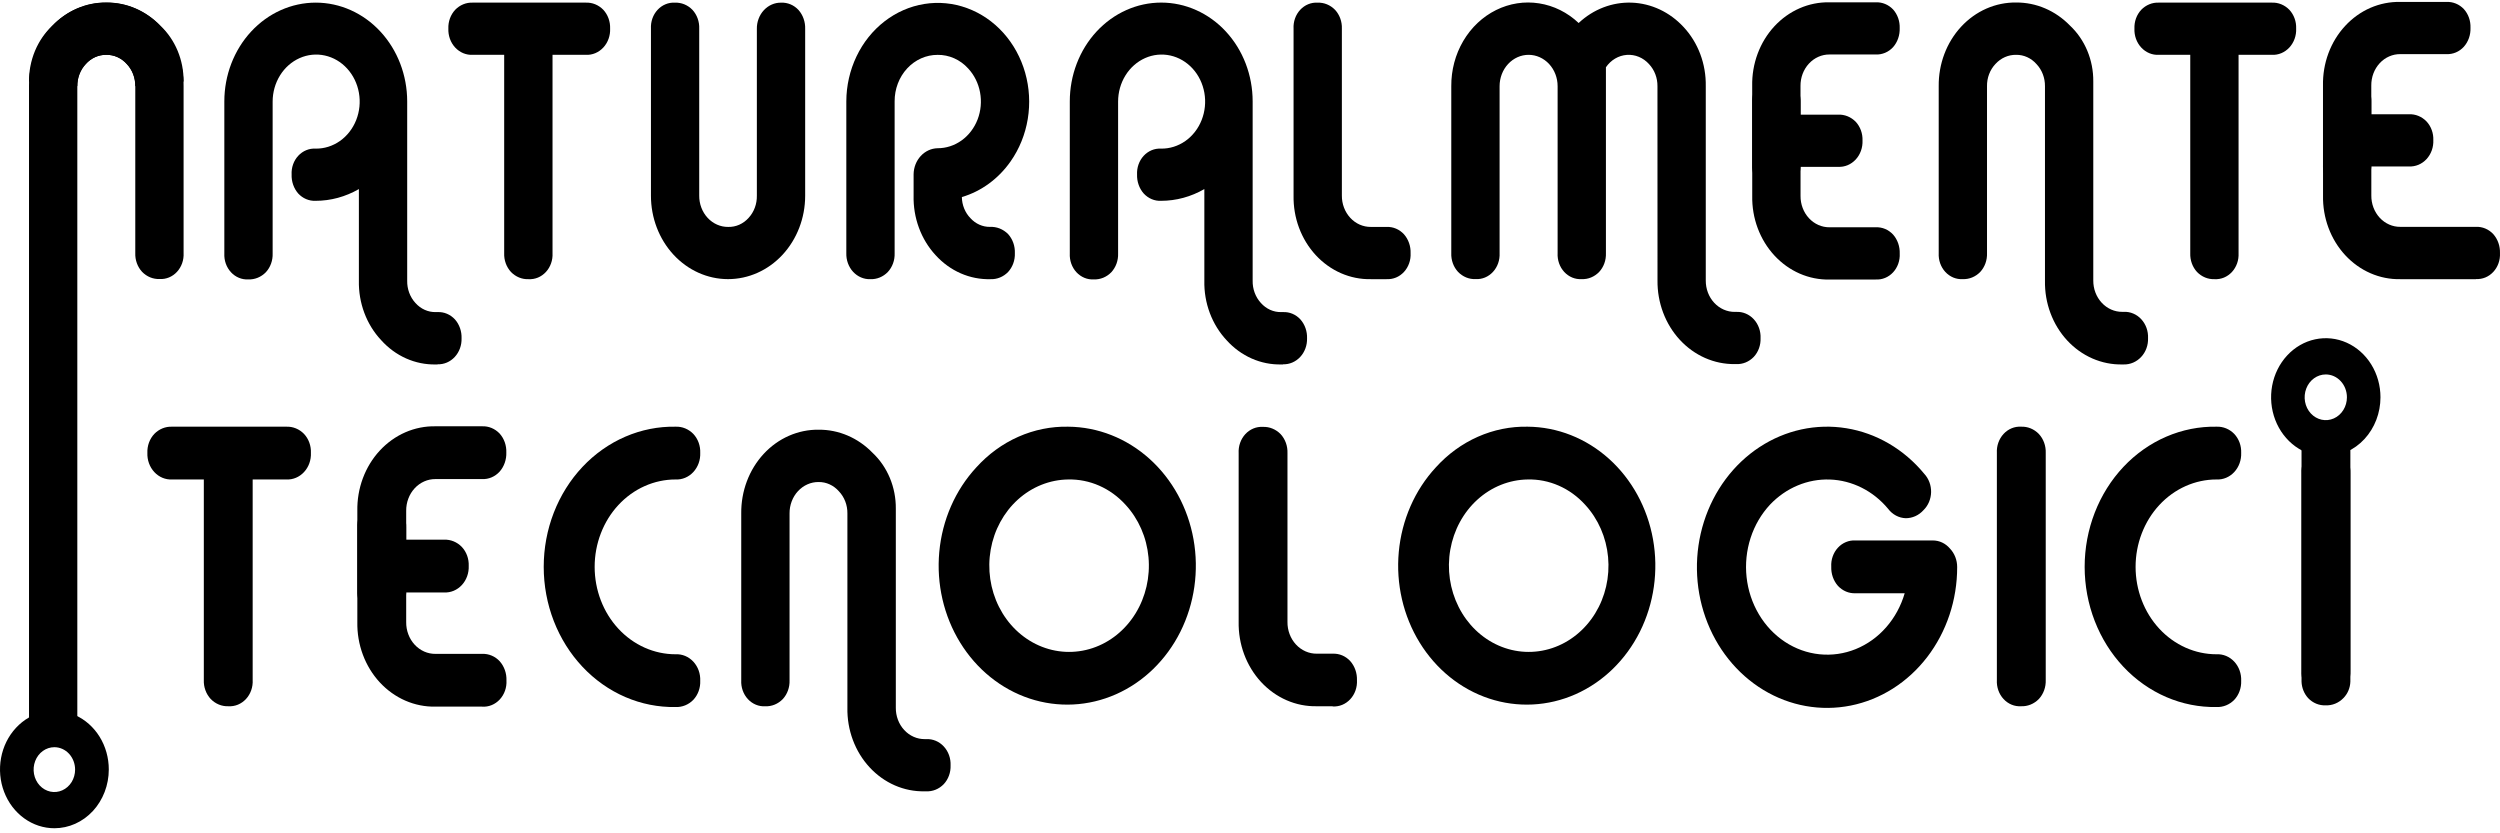 <svg width="195" height="65" viewBox="0 0 195 65" fill="none" xmlns="http://www.w3.org/2000/svg">
<g id="logo-nt">
<path id="path247" d="M10.552 6.723C10.554 6.403 10.497 6.085 10.384 5.79C10.271 5.494 10.104 5.226 9.892 5.002C9.688 4.769 9.442 4.585 9.169 4.46C8.896 4.335 8.602 4.273 8.305 4.277C8.006 4.271 7.708 4.331 7.43 4.453C7.152 4.576 6.9 4.758 6.69 4.989C6.476 5.215 6.307 5.485 6.194 5.784C6.08 6.082 6.025 6.403 6.031 6.726V55.857C6.041 56.127 5.999 56.397 5.908 56.649C5.817 56.901 5.679 57.13 5.502 57.321C5.32 57.508 5.105 57.654 4.87 57.75C4.635 57.846 4.384 57.891 4.133 57.881C3.884 57.895 3.634 57.853 3.401 57.756C3.168 57.66 2.956 57.511 2.78 57.32C2.603 57.129 2.466 56.9 2.377 56.648C2.288 56.396 2.249 56.126 2.263 55.857V6.723C2.254 5.862 2.403 5.009 2.704 4.212C3.004 3.416 3.449 2.692 4.012 2.084C4.575 1.476 5.245 0.995 5.982 0.671C6.72 0.347 7.509 0.185 8.305 0.196C9.866 0.186 11.37 0.83 12.501 1.994C13.079 2.535 13.541 3.206 13.855 3.96C14.169 4.713 14.328 5.532 14.319 6.359" fill="current"/>
<path id="path249" d="M2.263 6.371C2.255 5.545 2.414 4.726 2.728 3.972C3.042 3.218 3.504 2.547 4.082 2.006C5.213 0.842 6.717 0.198 8.278 0.209C9.073 0.198 9.862 0.359 10.598 0.682C11.335 1.006 12.004 1.485 12.567 2.092C13.13 2.699 13.575 3.421 13.876 4.216C14.177 5.011 14.328 5.864 14.32 6.723V19.739C14.334 20.009 14.296 20.279 14.207 20.531C14.118 20.783 13.981 21.012 13.804 21.204C13.628 21.395 13.416 21.543 13.182 21.64C12.949 21.736 12.699 21.778 12.45 21.763C12.199 21.773 11.949 21.729 11.714 21.633C11.48 21.537 11.265 21.391 11.084 21.204C10.906 21.013 10.767 20.784 10.676 20.532C10.584 20.28 10.542 20.01 10.552 19.739V6.723C10.559 6.4 10.504 6.079 10.39 5.78C10.277 5.482 10.107 5.211 9.893 4.987C9.683 4.755 9.431 4.573 9.153 4.45C8.875 4.328 8.577 4.268 8.278 4.274C7.981 4.27 7.687 4.333 7.414 4.457C7.141 4.582 6.895 4.766 6.691 4.999C6.479 5.223 6.312 5.491 6.199 5.787C6.086 6.082 6.029 6.4 6.031 6.72" fill="current"/>
<path id="path251" d="M34.135 28.427H33.996C33.201 28.445 32.412 28.285 31.677 27.958C30.942 27.631 30.277 27.143 29.725 26.526C29.159 25.922 28.714 25.2 28.417 24.403C28.119 23.607 27.975 22.753 27.993 21.894V14.747C26.954 15.348 25.794 15.664 24.616 15.664C24.366 15.675 24.116 15.63 23.883 15.532C23.649 15.434 23.438 15.284 23.261 15.093C23.088 14.895 22.954 14.663 22.866 14.409C22.777 14.155 22.736 13.884 22.746 13.613C22.732 13.344 22.771 13.074 22.86 12.822C22.949 12.57 23.086 12.342 23.263 12.151C23.439 11.96 23.651 11.812 23.884 11.716C24.117 11.619 24.366 11.577 24.616 11.592C25.289 11.602 25.95 11.395 26.514 10.998C27.078 10.601 27.52 10.031 27.784 9.362C28.048 8.693 28.122 7.954 27.996 7.239C27.87 6.524 27.55 5.866 27.077 5.348C26.605 4.83 26 4.476 25.34 4.33C24.68 4.185 23.995 4.254 23.373 4.531C22.75 4.807 22.217 5.277 21.842 5.881C21.467 6.485 21.267 7.197 21.266 7.924V19.77C21.276 20.04 21.234 20.31 21.143 20.561C21.052 20.814 20.914 21.042 20.737 21.234C20.555 21.421 20.34 21.567 20.105 21.663C19.87 21.759 19.619 21.804 19.368 21.794C19.119 21.808 18.87 21.766 18.636 21.669C18.403 21.573 18.192 21.424 18.015 21.233C17.839 21.042 17.701 20.813 17.612 20.561C17.523 20.309 17.485 20.039 17.498 19.77V7.912C17.498 5.868 18.25 3.908 19.587 2.463C20.925 1.017 22.738 0.205 24.63 0.205C26.521 0.205 28.335 1.017 29.672 2.463C31.01 3.908 31.761 5.868 31.761 7.912V21.894C31.754 22.216 31.808 22.535 31.918 22.834C32.028 23.132 32.193 23.403 32.403 23.631C32.608 23.862 32.855 24.045 33.129 24.168C33.403 24.291 33.697 24.35 33.993 24.343H34.132C34.382 24.331 34.632 24.376 34.865 24.475C35.098 24.573 35.31 24.723 35.487 24.915C35.66 25.111 35.795 25.344 35.883 25.598C35.972 25.852 36.012 26.123 36.002 26.394C36.01 26.662 35.967 26.928 35.875 27.177C35.784 27.426 35.647 27.652 35.471 27.842C35.296 28.031 35.087 28.18 34.857 28.278C34.626 28.377 34.38 28.423 34.132 28.415L34.135 28.427Z" fill="current"/>
<path id="path253" d="M43.097 19.752C43.111 20.021 43.072 20.291 42.982 20.543C42.893 20.796 42.756 21.025 42.579 21.216C42.402 21.407 42.19 21.555 41.957 21.652C41.723 21.748 41.474 21.79 41.224 21.775C40.973 21.786 40.723 21.741 40.488 21.645C40.254 21.549 40.039 21.403 39.858 21.216C39.68 21.025 39.541 20.796 39.45 20.544C39.358 20.292 39.316 20.022 39.326 19.752V4.277H36.87C36.618 4.29 36.366 4.245 36.13 4.147C35.895 4.048 35.681 3.898 35.502 3.705C35.324 3.511 35.184 3.28 35.093 3.026C35.002 2.771 34.961 2.499 34.972 2.226C34.962 1.956 35.005 1.687 35.096 1.435C35.188 1.183 35.327 0.955 35.504 0.765C35.685 0.577 35.9 0.431 36.135 0.335C36.369 0.239 36.62 0.195 36.87 0.205H45.691C45.942 0.195 46.192 0.239 46.428 0.335C46.663 0.431 46.878 0.577 47.06 0.765C47.236 0.956 47.374 1.184 47.465 1.436C47.556 1.687 47.599 1.956 47.589 2.226C47.601 2.499 47.56 2.771 47.469 3.026C47.378 3.281 47.239 3.512 47.06 3.706C46.881 3.899 46.667 4.049 46.431 4.148C46.195 4.246 45.943 4.29 45.691 4.277H43.097V19.752Z" fill="current"/>
<path id="path255" d="M54.539 2.235V15.255C54.536 15.577 54.592 15.896 54.705 16.195C54.817 16.493 54.984 16.764 55.195 16.992C55.406 17.22 55.656 17.4 55.932 17.521C56.209 17.643 56.505 17.704 56.803 17.7C57.098 17.707 57.392 17.649 57.666 17.527C57.94 17.405 58.187 17.224 58.392 16.994C58.602 16.767 58.767 16.496 58.877 16.198C58.988 15.9 59.041 15.582 59.035 15.261V2.256C59.03 1.986 59.076 1.717 59.17 1.466C59.263 1.215 59.403 0.987 59.58 0.796C59.758 0.605 59.969 0.454 60.201 0.353C60.433 0.252 60.682 0.203 60.933 0.208C61.183 0.198 61.433 0.243 61.666 0.342C61.899 0.441 62.111 0.591 62.288 0.783C62.46 0.979 62.594 1.21 62.683 1.464C62.771 1.717 62.812 1.986 62.803 2.256V15.282C62.8 17.006 62.164 18.658 61.035 19.875C59.906 21.092 58.375 21.774 56.78 21.772C55.185 21.77 53.656 21.082 52.53 19.862C51.404 18.641 50.772 16.987 50.774 15.264V2.232C50.76 1.962 50.799 1.693 50.887 1.44C50.976 1.188 51.114 0.959 51.29 0.768C51.467 0.577 51.678 0.428 51.912 0.332C52.145 0.235 52.395 0.193 52.644 0.208C52.895 0.198 53.145 0.242 53.38 0.338C53.615 0.434 53.829 0.58 54.011 0.768C54.188 0.959 54.326 1.189 54.417 1.441C54.508 1.694 54.55 1.964 54.539 2.235Z" fill="current"/>
<path id="path257" d="M75.026 15.371C75.03 15.68 75.091 15.985 75.207 16.268C75.322 16.551 75.488 16.806 75.696 17.018C75.894 17.236 76.131 17.409 76.392 17.525C76.653 17.642 76.933 17.7 77.215 17.697C77.474 17.684 77.732 17.726 77.975 17.822C78.218 17.919 78.44 18.066 78.63 18.256C78.808 18.453 78.947 18.687 79.038 18.944C79.129 19.202 79.17 19.476 79.159 19.751C79.169 20.022 79.127 20.291 79.036 20.543C78.945 20.795 78.806 21.024 78.63 21.216C78.448 21.403 78.233 21.549 77.997 21.645C77.762 21.741 77.512 21.785 77.26 21.775C76.465 21.798 75.674 21.643 74.937 21.321C74.2 20.998 73.532 20.515 72.975 19.901C72.412 19.292 71.97 18.565 71.676 17.765C71.381 16.965 71.24 16.109 71.261 15.248V13.588C71.269 13.055 71.469 12.546 71.818 12.168C72.166 11.79 72.637 11.573 73.13 11.562C73.799 11.564 74.452 11.351 75.008 10.951C75.565 10.551 75.998 9.981 76.254 9.314C76.509 8.647 76.576 7.912 76.444 7.204C76.313 6.496 75.989 5.847 75.515 5.338C75.205 4.996 74.833 4.726 74.423 4.545C74.013 4.363 73.573 4.273 73.13 4.28C72.69 4.278 72.253 4.371 71.846 4.553C71.438 4.735 71.068 5.002 70.757 5.339C70.445 5.676 70.199 6.076 70.031 6.517C69.864 6.957 69.779 7.429 69.781 7.906V19.751C69.791 20.022 69.749 20.292 69.657 20.544C69.566 20.796 69.427 21.025 69.249 21.216C69.068 21.403 68.853 21.549 68.619 21.645C68.384 21.741 68.134 21.785 67.883 21.775C67.635 21.784 67.388 21.737 67.158 21.638C66.927 21.54 66.718 21.391 66.542 21.201C66.367 21.011 66.23 20.785 66.139 20.535C66.048 20.286 66.005 20.019 66.013 19.751V7.912C66.016 6.69 66.288 5.486 66.807 4.4C67.325 3.313 68.075 2.376 68.995 1.665C69.915 0.954 70.978 0.489 72.096 0.31C73.215 0.13 74.357 0.24 75.428 0.632C76.5 1.023 77.47 1.684 78.258 2.56C79.046 3.437 79.63 4.503 79.962 5.671C80.294 6.84 80.364 8.077 80.166 9.28C79.968 10.483 79.509 11.618 78.825 12.592C77.877 13.946 76.541 14.923 75.026 15.371Z" fill="current"/>
<path id="path259" d="M100.089 28.427H99.947C99.154 28.446 98.365 28.289 97.631 27.964C96.897 27.64 96.232 27.155 95.678 26.541C95.111 25.936 94.663 25.211 94.364 24.412C94.065 23.613 93.92 22.756 93.939 21.894V14.747C92.9 15.348 91.74 15.663 90.561 15.664C90.311 15.676 90.062 15.631 89.829 15.532C89.597 15.434 89.385 15.284 89.209 15.092C89.036 14.896 88.9 14.664 88.812 14.409C88.723 14.155 88.682 13.884 88.691 13.613C88.678 13.344 88.717 13.075 88.806 12.823C88.895 12.571 89.033 12.342 89.209 12.152C89.385 11.961 89.597 11.813 89.83 11.716C90.063 11.62 90.312 11.578 90.561 11.592C91.234 11.602 91.895 11.395 92.459 10.998C93.023 10.601 93.466 10.031 93.729 9.362C93.993 8.693 94.067 7.954 93.941 7.239C93.815 6.524 93.496 5.866 93.023 5.348C92.55 4.83 91.945 4.476 91.285 4.33C90.626 4.185 89.941 4.254 89.318 4.53C88.695 4.807 88.162 5.277 87.787 5.881C87.412 6.485 87.212 7.196 87.212 7.924V19.77C87.222 20.04 87.18 20.309 87.089 20.561C86.998 20.813 86.859 21.042 86.683 21.234C86.501 21.422 86.286 21.568 86.051 21.664C85.816 21.76 85.565 21.804 85.314 21.793C85.064 21.808 84.815 21.766 84.582 21.669C84.349 21.572 84.137 21.424 83.96 21.233C83.784 21.042 83.647 20.813 83.558 20.561C83.469 20.309 83.43 20.039 83.444 19.77V7.912C83.444 6.899 83.628 5.897 83.986 4.962C84.344 4.026 84.869 3.176 85.531 2.46C86.194 1.744 86.98 1.176 87.846 0.789C88.711 0.401 89.638 0.202 90.575 0.202C91.512 0.202 92.44 0.401 93.305 0.789C94.171 1.176 94.957 1.744 95.619 2.46C96.281 3.176 96.807 4.026 97.165 4.962C97.523 5.897 97.707 6.899 97.707 7.912V21.894C97.7 22.215 97.754 22.535 97.864 22.833C97.975 23.131 98.139 23.403 98.349 23.631C98.553 23.862 98.801 24.045 99.074 24.168C99.348 24.29 99.642 24.35 99.939 24.343H100.08C100.33 24.332 100.579 24.377 100.812 24.475C101.045 24.573 101.256 24.723 101.432 24.915C101.606 25.111 101.741 25.343 101.83 25.597C101.919 25.852 101.96 26.122 101.95 26.394C101.957 26.662 101.913 26.928 101.822 27.176C101.73 27.425 101.593 27.651 101.418 27.84C101.243 28.029 101.034 28.177 100.804 28.276C100.574 28.375 100.328 28.422 100.08 28.415L100.089 28.427Z" fill="current"/>
<path id="path261" d="M108.154 21.775H106.926C106.13 21.791 105.338 21.633 104.6 21.311C103.861 20.988 103.191 20.508 102.628 19.899C102.065 19.29 101.622 18.564 101.324 17.766C101.027 16.967 100.882 16.112 100.898 15.252V2.232C100.883 1.962 100.922 1.693 101.011 1.44C101.1 1.188 101.237 0.959 101.413 0.768C101.59 0.577 101.802 0.428 102.035 0.332C102.268 0.235 102.518 0.193 102.768 0.208C103.018 0.198 103.269 0.242 103.503 0.338C103.738 0.434 103.952 0.58 104.134 0.768C104.312 0.959 104.451 1.189 104.542 1.441C104.634 1.694 104.676 1.964 104.666 2.235V15.255C104.663 15.577 104.719 15.896 104.832 16.194C104.944 16.492 105.111 16.763 105.322 16.991C105.532 17.219 105.783 17.399 106.059 17.521C106.335 17.642 106.631 17.703 106.929 17.7H108.156C108.406 17.689 108.655 17.734 108.888 17.833C109.121 17.931 109.332 18.081 109.509 18.272C109.682 18.468 109.817 18.701 109.906 18.955C109.995 19.209 110.036 19.48 110.026 19.751C110.04 20.02 110.001 20.29 109.911 20.541C109.822 20.793 109.685 21.022 109.509 21.212C109.332 21.403 109.121 21.552 108.888 21.648C108.655 21.744 108.405 21.787 108.156 21.772L108.154 21.775Z" fill="current"/>
<path id="path263" d="M129.282 6.723C129.285 6.403 129.229 6.086 129.116 5.79C129.003 5.494 128.836 5.226 128.626 5.002C128.402 4.753 128.131 4.559 127.832 4.435C127.532 4.311 127.211 4.258 126.891 4.282C126.571 4.305 126.26 4.403 125.978 4.57C125.697 4.736 125.453 4.967 125.262 5.246V19.748C125.272 20.019 125.231 20.288 125.14 20.54C125.049 20.792 124.91 21.021 124.733 21.212C124.551 21.4 124.336 21.547 124.101 21.643C123.866 21.739 123.615 21.783 123.364 21.772C123.115 21.787 122.865 21.744 122.632 21.648C122.399 21.551 122.187 21.402 122.011 21.212C121.834 21.02 121.697 20.791 121.608 20.539C121.519 20.287 121.48 20.018 121.494 19.748V6.723C121.494 6.074 121.256 5.452 120.831 4.993C120.407 4.535 119.831 4.277 119.231 4.277C118.631 4.277 118.055 4.535 117.631 4.993C117.206 5.452 116.968 6.074 116.968 6.723V19.745C116.982 20.015 116.943 20.284 116.854 20.536C116.765 20.788 116.628 21.017 116.451 21.208C116.275 21.399 116.063 21.548 115.83 21.645C115.597 21.741 115.348 21.784 115.098 21.769C114.847 21.78 114.596 21.736 114.361 21.64C114.126 21.543 113.911 21.397 113.729 21.209C113.552 21.018 113.413 20.79 113.322 20.538C113.231 20.285 113.189 20.016 113.2 19.745V6.723C113.191 5.474 113.515 4.25 114.135 3.196C114.754 2.143 115.642 1.306 116.692 0.785C117.742 0.264 118.908 0.082 120.051 0.262C121.195 0.441 122.265 0.973 123.135 1.795C124.281 0.718 125.762 0.151 127.28 0.207C128.797 0.264 130.239 0.941 131.313 2.101C131.877 2.703 132.322 3.424 132.621 4.219C132.919 5.013 133.065 5.865 133.05 6.723V21.882C133.048 22.204 133.105 22.523 133.217 22.821C133.33 23.119 133.497 23.389 133.708 23.617C133.918 23.844 134.169 24.024 134.444 24.146C134.72 24.268 135.015 24.33 135.313 24.328H135.426C135.678 24.315 135.93 24.359 136.166 24.458C136.402 24.557 136.616 24.707 136.794 24.9C136.973 25.093 137.112 25.325 137.203 25.579C137.295 25.834 137.336 26.106 137.324 26.379C137.334 26.649 137.292 26.918 137.2 27.17C137.109 27.421 136.97 27.65 136.792 27.84C136.611 28.027 136.396 28.174 136.162 28.27C135.927 28.366 135.677 28.41 135.426 28.399H135.313C134.518 28.408 133.73 28.246 132.994 27.921C132.258 27.596 131.59 27.116 131.029 26.508C130.467 25.901 130.024 25.178 129.724 24.382C129.425 23.587 129.275 22.735 129.285 21.876L129.282 6.723Z" fill="current"/>
<path id="path265" d="M165.649 28.427H165.539C164.742 28.443 163.951 28.285 163.212 27.963C162.473 27.641 161.802 27.161 161.239 26.552C160.676 25.943 160.232 25.217 159.935 24.418C159.637 23.62 159.492 22.764 159.508 21.903V6.723C159.511 6.403 159.455 6.085 159.341 5.789C159.228 5.493 159.06 5.225 158.849 5.002C158.645 4.769 158.398 4.585 158.125 4.46C157.852 4.335 157.558 4.273 157.262 4.277C156.962 4.271 156.664 4.331 156.386 4.453C156.108 4.576 155.857 4.758 155.646 4.989C155.432 5.215 155.263 5.485 155.15 5.784C155.037 6.082 154.981 6.403 154.987 6.726V19.748C154.997 20.018 154.955 20.288 154.864 20.54C154.773 20.792 154.635 21.021 154.458 21.212C154.276 21.4 154.061 21.546 153.826 21.642C153.591 21.738 153.34 21.782 153.089 21.772C152.84 21.787 152.591 21.744 152.357 21.648C152.124 21.551 151.912 21.402 151.736 21.212C151.56 21.02 151.422 20.791 151.333 20.539C151.244 20.287 151.206 20.018 151.219 19.748V6.723C151.21 5.862 151.36 5.009 151.66 4.212C151.96 3.416 152.405 2.692 152.968 2.084C153.531 1.476 154.201 0.995 154.938 0.671C155.676 0.347 156.466 0.185 157.262 0.196C158.823 0.186 160.327 0.83 161.457 1.994C162.035 2.535 162.497 3.206 162.811 3.96C163.125 4.713 163.284 5.532 163.276 6.359V21.879C163.274 22.201 163.33 22.52 163.443 22.818C163.556 23.116 163.723 23.386 163.934 23.614C164.144 23.841 164.395 24.021 164.67 24.143C164.946 24.265 165.241 24.327 165.539 24.325H165.649C165.902 24.312 166.154 24.356 166.389 24.455C166.625 24.553 166.839 24.704 167.017 24.897C167.196 25.09 167.335 25.322 167.427 25.576C167.518 25.831 167.559 26.103 167.547 26.376C167.557 26.646 167.515 26.915 167.423 27.167C167.332 27.418 167.193 27.646 167.015 27.837C166.836 28.03 166.623 28.182 166.388 28.283C166.153 28.384 165.902 28.433 165.649 28.427Z" fill="current"/>
<path id="path267" d="M174.608 19.751C174.621 20.021 174.583 20.29 174.494 20.542C174.405 20.794 174.267 21.023 174.091 21.215C173.915 21.405 173.703 21.554 173.47 21.651C173.236 21.747 172.987 21.79 172.738 21.775C172.487 21.785 172.236 21.741 172.001 21.645C171.766 21.549 171.551 21.403 171.369 21.216C171.192 21.024 171.054 20.795 170.963 20.543C170.872 20.291 170.83 20.022 170.84 19.751V4.277H168.384C168.132 4.29 167.88 4.246 167.644 4.148C167.408 4.049 167.194 3.899 167.015 3.705C166.836 3.512 166.697 3.281 166.606 3.026C166.515 2.771 166.474 2.499 166.486 2.226C166.476 1.956 166.517 1.687 166.608 1.435C166.699 1.184 166.838 0.955 167.015 0.765C167.197 0.577 167.412 0.431 167.647 0.335C167.882 0.239 168.133 0.194 168.384 0.205H177.204C177.455 0.195 177.705 0.239 177.94 0.335C178.175 0.431 178.389 0.577 178.571 0.765C178.748 0.955 178.886 1.184 178.977 1.435C179.069 1.687 179.11 1.956 179.1 2.226C179.112 2.498 179.071 2.771 178.98 3.025C178.889 3.28 178.75 3.511 178.572 3.704C178.393 3.897 178.179 4.048 177.944 4.147C177.709 4.245 177.457 4.29 177.204 4.277H174.608V19.751Z" fill="current"/>
<path id="path269" d="M4.243 64.603C3.404 64.603 2.584 64.334 1.886 63.83C1.188 63.326 0.644 62.61 0.323 61.772C0.002 60.934 -0.082 60.013 0.082 59.123C0.245 58.233 0.649 57.416 1.243 56.775C1.836 56.134 2.592 55.697 3.415 55.52C4.239 55.343 5.092 55.434 5.867 55.781C6.642 56.128 7.305 56.716 7.771 57.47C8.238 58.224 8.486 59.111 8.486 60.017C8.486 61.234 8.039 62.4 7.244 63.26C6.448 64.12 5.369 64.603 4.243 64.603ZM4.243 58.281C3.923 58.281 3.61 58.383 3.343 58.574C3.077 58.766 2.869 59.039 2.746 59.358C2.623 59.678 2.591 60.03 2.653 60.369C2.715 60.708 2.869 61.02 3.095 61.265C3.321 61.51 3.61 61.677 3.924 61.745C4.238 61.812 4.563 61.778 4.859 61.645C5.155 61.513 5.408 61.289 5.586 61.002C5.763 60.714 5.858 60.376 5.858 60.03C5.858 59.566 5.688 59.122 5.386 58.794C5.083 58.467 4.672 58.282 4.243 58.281Z" fill="current"/>
<path id="path271" d="M146.306 21.805H142.702C141.906 21.821 141.114 21.663 140.376 21.341C139.637 21.019 138.967 20.538 138.404 19.929C137.841 19.32 137.398 18.595 137.1 17.796C136.803 16.998 136.658 16.143 136.674 15.282V7.982C136.659 7.712 136.698 7.443 136.787 7.19C136.876 6.938 137.013 6.709 137.189 6.518C137.366 6.327 137.578 6.178 137.811 6.082C138.044 5.985 138.294 5.943 138.544 5.958C138.794 5.948 139.045 5.993 139.28 6.088C139.515 6.184 139.73 6.329 139.913 6.515C140.09 6.707 140.228 6.936 140.319 7.189C140.41 7.441 140.452 7.711 140.442 7.982V15.282C140.439 15.604 140.495 15.924 140.608 16.222C140.72 16.52 140.887 16.791 141.098 17.019C141.308 17.246 141.559 17.426 141.835 17.548C142.111 17.67 142.407 17.731 142.705 17.728H146.309C146.559 17.716 146.808 17.761 147.042 17.859C147.275 17.958 147.487 18.108 147.664 18.299C147.836 18.496 147.971 18.729 148.059 18.983C148.147 19.237 148.188 19.508 148.178 19.779C148.192 20.048 148.154 20.317 148.064 20.57C147.975 20.822 147.838 21.05 147.662 21.241C147.485 21.432 147.273 21.58 147.04 21.676C146.807 21.773 146.558 21.814 146.309 21.799L146.306 21.805Z" fill="current"/>
<path id="path273" d="M147.661 0.737C147.834 0.931 147.968 1.16 148.057 1.411C148.145 1.662 148.186 1.93 148.176 2.199C148.185 2.47 148.145 2.74 148.056 2.994C147.968 3.249 147.833 3.481 147.661 3.678C147.484 3.87 147.272 4.02 147.039 4.118C146.806 4.216 146.556 4.261 146.306 4.25H142.702C142.404 4.247 142.109 4.309 141.833 4.431C141.558 4.553 141.307 4.733 141.097 4.961C140.886 5.188 140.719 5.459 140.606 5.757C140.494 6.054 140.437 6.373 140.439 6.695V12.867C140.449 13.138 140.407 13.407 140.316 13.659C140.225 13.911 140.086 14.14 139.91 14.332C139.728 14.519 139.513 14.665 139.278 14.761C139.042 14.857 138.792 14.901 138.541 14.891C138.291 14.906 138.042 14.863 137.809 14.767C137.576 14.67 137.364 14.521 137.187 14.331C137.011 14.14 136.874 13.911 136.785 13.658C136.696 13.406 136.657 13.137 136.671 12.867V6.705C136.654 5.844 136.799 4.988 137.096 4.189C137.393 3.39 137.836 2.664 138.399 2.055C138.962 1.446 139.633 0.966 140.372 0.644C141.111 0.322 141.902 0.164 142.699 0.181H146.303C146.552 0.169 146.802 0.212 147.035 0.307C147.269 0.403 147.482 0.549 147.661 0.737Z" fill="current"/>
<path id="path275" d="M137.491 8.942H143.378C143.629 8.932 143.879 8.976 144.114 9.071C144.349 9.167 144.564 9.312 144.747 9.499C144.924 9.69 145.062 9.919 145.153 10.171C145.244 10.423 145.286 10.693 145.276 10.963C145.287 11.236 145.246 11.508 145.155 11.762C145.064 12.017 144.924 12.248 144.746 12.441C144.567 12.634 144.353 12.785 144.118 12.884C143.882 12.982 143.63 13.027 143.378 13.014H137.406" fill="current"/>
<path id="path277" d="M193.125 21.775H187.224C186.427 21.792 185.636 21.634 184.897 21.312C184.158 20.99 183.487 20.51 182.924 19.901C182.361 19.292 181.918 18.566 181.621 17.767C181.324 16.968 181.179 16.112 181.196 15.252V7.945C181.181 7.676 181.22 7.406 181.309 7.154C181.398 6.901 181.535 6.672 181.711 6.481C181.888 6.29 182.1 6.141 182.333 6.045C182.567 5.949 182.816 5.907 183.066 5.922C183.316 5.911 183.567 5.955 183.801 6.051C184.036 6.148 184.251 6.294 184.432 6.481C184.61 6.672 184.749 6.901 184.84 7.153C184.932 7.405 184.974 7.675 184.964 7.945V15.248C184.96 15.571 185.017 15.89 185.129 16.189C185.242 16.487 185.408 16.758 185.619 16.986C185.83 17.214 186.081 17.394 186.357 17.515C186.633 17.637 186.929 17.698 187.227 17.694H193.128C193.377 17.683 193.626 17.729 193.859 17.827C194.092 17.925 194.303 18.075 194.48 18.266C194.653 18.462 194.788 18.695 194.877 18.949C194.966 19.203 195.007 19.474 194.998 19.745C195.011 20.014 194.972 20.284 194.883 20.535C194.793 20.787 194.656 21.016 194.48 21.206C194.303 21.397 194.092 21.545 193.859 21.642C193.626 21.738 193.377 21.78 193.128 21.766L193.125 21.775Z" fill="current"/>
<path id="path279" d="M192.18 0.707C192.354 0.9 192.49 1.129 192.579 1.381C192.668 1.633 192.708 1.902 192.698 2.171C192.708 2.442 192.667 2.712 192.578 2.966C192.489 3.22 192.354 3.451 192.18 3.647C192.004 3.84 191.793 3.99 191.56 4.089C191.327 4.188 191.078 4.233 190.828 4.222H187.224C186.926 4.218 186.63 4.279 186.354 4.401C186.078 4.522 185.827 4.702 185.616 4.93C185.405 5.158 185.239 5.429 185.126 5.727C185.014 6.026 184.958 6.346 184.961 6.668V12.837C184.971 13.107 184.929 13.377 184.838 13.629C184.746 13.881 184.607 14.11 184.429 14.301C184.248 14.488 184.033 14.634 183.799 14.731C183.564 14.827 183.314 14.871 183.063 14.86C182.813 14.875 182.564 14.833 182.331 14.737C182.097 14.641 181.885 14.492 181.709 14.301C181.532 14.11 181.395 13.881 181.306 13.628C181.217 13.376 181.179 13.106 181.193 12.837V6.674C181.176 5.813 181.32 4.957 181.616 4.158C181.913 3.358 182.356 2.632 182.92 2.023C183.483 1.413 184.154 0.933 184.893 0.611C185.633 0.29 186.424 0.133 187.221 0.15H190.825C191.074 0.139 191.323 0.182 191.556 0.278C191.789 0.373 192.001 0.519 192.18 0.707Z" fill="current"/>
<path id="path281" d="M182.011 8.911H187.901C188.151 8.901 188.402 8.945 188.636 9.041C188.871 9.137 189.085 9.283 189.267 9.471C189.445 9.661 189.584 9.889 189.675 10.141C189.767 10.392 189.809 10.662 189.799 10.932C189.81 11.205 189.769 11.477 189.678 11.732C189.587 11.986 189.447 12.217 189.269 12.411C189.09 12.604 188.876 12.754 188.641 12.853C188.405 12.951 188.153 12.996 187.901 12.983H181.929" fill="current"/>
<path id="path283" d="M72.236 61.723H72.125C71.329 61.74 70.537 61.583 69.798 61.261C69.059 60.938 68.388 60.458 67.826 59.849C67.263 59.24 66.819 58.514 66.522 57.715C66.225 56.916 66.081 56.061 66.097 55.2V40.043C66.101 39.723 66.044 39.405 65.93 39.109C65.816 38.813 65.648 38.546 65.435 38.322C65.231 38.09 64.985 37.905 64.712 37.781C64.439 37.656 64.145 37.594 63.848 37.598C63.55 37.595 63.255 37.657 62.98 37.779C62.704 37.901 62.454 38.081 62.243 38.309C62.032 38.536 61.866 38.807 61.753 39.105C61.64 39.403 61.583 39.722 61.585 40.043V53.066C61.595 53.336 61.553 53.606 61.462 53.858C61.371 54.11 61.233 54.339 61.056 54.53C60.874 54.718 60.659 54.864 60.424 54.96C60.189 55.056 59.938 55.1 59.687 55.09C59.438 55.104 59.188 55.062 58.955 54.965C58.722 54.869 58.51 54.72 58.334 54.529C58.157 54.338 58.02 54.109 57.931 53.857C57.842 53.605 57.803 53.335 57.817 53.066V40.043C57.808 39.183 57.958 38.33 58.258 37.533C58.558 36.736 59.003 36.013 59.566 35.404C60.129 34.796 60.799 34.316 61.536 33.992C62.274 33.668 63.064 33.506 63.86 33.517C65.421 33.506 66.925 34.15 68.055 35.314C68.633 35.856 69.095 36.527 69.409 37.28C69.723 38.034 69.882 38.853 69.874 39.68V55.206C69.871 55.528 69.927 55.847 70.04 56.146C70.152 56.444 70.319 56.715 70.53 56.942C70.74 57.17 70.991 57.35 71.267 57.472C71.543 57.594 71.839 57.655 72.137 57.651H72.247C72.499 57.639 72.751 57.683 72.987 57.782C73.223 57.88 73.436 58.031 73.615 58.224C73.794 58.417 73.933 58.648 74.025 58.903C74.116 59.158 74.157 59.43 74.145 59.703C74.155 59.973 74.113 60.242 74.021 60.494C73.93 60.745 73.791 60.973 73.613 61.164C73.431 61.353 73.214 61.5 72.978 61.596C72.741 61.692 72.488 61.736 72.236 61.723Z" fill="current"/>
<path id="path285" d="M19.708 53.042C19.723 53.314 19.684 53.587 19.594 53.842C19.505 54.097 19.366 54.329 19.188 54.522C19.009 54.715 18.795 54.865 18.559 54.963C18.323 55.06 18.071 55.102 17.818 55.087C17.565 55.097 17.311 55.053 17.074 54.956C16.836 54.858 16.619 54.711 16.435 54.521C16.256 54.328 16.115 54.097 16.023 53.842C15.93 53.588 15.887 53.315 15.898 53.042V37.399H13.417C13.162 37.411 12.907 37.366 12.669 37.266C12.431 37.166 12.215 37.014 12.035 36.819C11.854 36.624 11.713 36.391 11.62 36.134C11.527 35.877 11.485 35.602 11.496 35.327C11.485 35.053 11.527 34.78 11.62 34.525C11.713 34.271 11.853 34.039 12.034 33.847C12.217 33.658 12.434 33.51 12.672 33.413C12.91 33.316 13.163 33.271 13.417 33.282H22.333C22.587 33.271 22.84 33.316 23.078 33.413C23.316 33.51 23.533 33.658 23.716 33.847C23.896 34.04 24.036 34.271 24.128 34.526C24.22 34.781 24.262 35.053 24.251 35.327C24.263 35.602 24.221 35.877 24.129 36.135C24.037 36.392 23.896 36.625 23.715 36.82C23.535 37.015 23.319 37.167 23.081 37.267C22.843 37.367 22.588 37.412 22.333 37.399H19.708V53.042Z" fill="current"/>
<path id="path287" d="M52.698 55.148C51.355 55.172 50.021 54.907 48.774 54.369C47.527 53.83 46.391 53.029 45.434 52.011C44.476 50.993 43.715 49.78 43.196 48.441C42.677 47.103 42.41 45.666 42.41 44.215C42.41 42.763 42.677 41.327 43.196 39.988C43.715 38.65 44.476 37.436 45.434 36.418C46.391 35.401 47.527 34.599 48.774 34.061C50.021 33.522 51.355 33.257 52.698 33.282C52.951 33.271 53.205 33.316 53.442 33.413C53.68 33.51 53.897 33.658 54.081 33.847C54.261 34.04 54.402 34.271 54.494 34.525C54.587 34.78 54.629 35.053 54.618 35.327C54.629 35.602 54.587 35.877 54.494 36.134C54.401 36.391 54.26 36.624 54.08 36.819C53.899 37.014 53.683 37.166 53.445 37.266C53.207 37.366 52.953 37.411 52.698 37.399C51.869 37.398 51.048 37.574 50.282 37.916C49.515 38.258 48.819 38.76 48.233 39.393C47.646 40.026 47.181 40.778 46.864 41.606C46.546 42.433 46.383 43.32 46.383 44.216C46.383 45.112 46.546 45.999 46.864 46.827C47.181 47.654 47.646 48.406 48.233 49.039C48.819 49.672 49.515 50.174 50.282 50.516C51.048 50.858 51.869 51.034 52.698 51.033C52.953 51.02 53.208 51.065 53.446 51.164C53.684 51.264 53.901 51.416 54.082 51.611C54.262 51.806 54.404 52.04 54.496 52.297C54.588 52.555 54.63 52.83 54.618 53.106C54.629 53.379 54.587 53.652 54.494 53.907C54.401 54.162 54.261 54.393 54.081 54.585C53.897 54.775 53.68 54.922 53.442 55.018C53.204 55.115 52.951 55.159 52.698 55.148Z" fill="current"/>
<path id="path289" d="M83.32 33.282C85.637 33.3 87.877 34.185 89.659 35.786C91.441 37.387 92.655 39.606 93.094 42.065C93.534 44.523 93.172 47.071 92.071 49.274C90.969 51.477 89.195 53.201 87.051 54.151C84.907 55.101 82.524 55.219 80.308 54.486C78.093 53.753 76.18 52.213 74.896 50.128C73.612 48.044 73.035 45.543 73.264 43.05C73.493 40.558 74.513 38.229 76.151 36.458C77.082 35.427 78.198 34.614 79.431 34.068C80.664 33.522 81.987 33.254 83.32 33.282ZM83.32 37.399C81.883 37.416 80.496 37.971 79.394 38.967C78.293 39.964 77.544 41.341 77.275 42.867C77.007 44.392 77.235 45.97 77.921 47.335C78.606 48.699 79.708 49.765 81.038 50.351C82.368 50.938 83.846 51.008 85.219 50.552C86.592 50.096 87.777 49.14 88.572 47.847C89.367 46.554 89.724 45.003 89.582 43.458C89.44 41.913 88.807 40.469 87.792 39.371C87.21 38.73 86.513 38.224 85.744 37.885C84.975 37.546 84.15 37.381 83.32 37.399Z" fill="current"/>
<path id="path291" d="M103.947 55.087H102.708C101.903 55.104 101.102 54.945 100.355 54.619C99.608 54.293 98.93 53.808 98.36 53.192C97.791 52.575 97.343 51.841 97.043 51.033C96.743 50.225 96.598 49.36 96.615 48.49V35.345C96.6 35.072 96.639 34.799 96.729 34.544C96.818 34.289 96.957 34.057 97.135 33.863C97.314 33.67 97.528 33.52 97.764 33.422C98 33.324 98.252 33.282 98.505 33.297C98.758 33.287 99.011 33.331 99.249 33.429C99.487 33.526 99.704 33.673 99.888 33.862C100.067 34.056 100.207 34.288 100.299 34.543C100.391 34.798 100.433 35.071 100.423 35.345V48.511C100.419 48.837 100.475 49.16 100.589 49.462C100.702 49.764 100.87 50.038 101.083 50.269C101.296 50.5 101.55 50.682 101.829 50.805C102.108 50.929 102.407 50.99 102.708 50.987H103.95C104.203 50.976 104.455 51.021 104.691 51.12C104.927 51.22 105.141 51.371 105.319 51.565C105.495 51.764 105.631 51.998 105.721 52.255C105.811 52.512 105.852 52.785 105.843 53.06C105.857 53.332 105.818 53.605 105.728 53.86C105.638 54.115 105.499 54.347 105.32 54.539C105.141 54.732 104.927 54.882 104.691 54.979C104.455 55.076 104.202 55.118 103.95 55.102L103.947 55.087Z" fill="current"/>
<path id="path293" d="M119.161 33.282C121.478 33.3 123.718 34.185 125.5 35.786C127.282 37.387 128.496 39.606 128.935 42.065C129.375 44.523 129.013 47.071 127.912 49.274C126.81 51.477 125.036 53.201 122.892 54.151C120.748 55.101 118.365 55.219 116.15 54.486C113.934 53.753 112.021 52.213 110.737 50.128C109.453 48.044 108.876 45.543 109.105 43.05C109.334 40.558 110.354 38.229 111.992 36.458C112.923 35.427 114.039 34.614 115.272 34.068C116.505 33.522 117.828 33.254 119.161 33.282ZM119.161 37.399C117.724 37.419 116.339 37.974 115.238 38.972C114.138 39.97 113.391 41.348 113.124 42.873C112.857 44.398 113.086 45.976 113.773 47.339C114.459 48.703 115.561 49.767 116.892 50.353C118.222 50.938 119.698 51.008 121.071 50.551C122.444 50.094 123.628 49.138 124.423 47.845C125.217 46.552 125.574 45.002 125.431 43.457C125.289 41.913 124.656 40.469 123.641 39.371C123.059 38.729 122.361 38.222 121.59 37.883C120.819 37.544 119.992 37.379 119.161 37.399Z" fill="current"/>
<path id="path295" d="M144.727 42.156H150.767C151.016 42.156 151.262 42.211 151.491 42.319C151.719 42.427 151.924 42.585 152.093 42.783C152.273 42.971 152.415 43.196 152.513 43.445C152.61 43.694 152.66 43.961 152.659 44.232C152.663 46.797 151.834 49.283 150.317 51.257C148.8 53.23 146.691 54.567 144.357 55.034C142.022 55.501 139.61 55.069 137.54 53.812C135.47 52.556 133.873 50.556 133.026 48.158C132.18 45.761 132.138 43.12 132.908 40.693C133.678 38.266 135.211 36.207 137.24 34.875C139.269 33.543 141.666 33.021 144.014 33.402C146.362 33.782 148.512 35.04 150.091 36.956C150.265 37.143 150.402 37.366 150.494 37.612C150.586 37.857 150.631 38.121 150.626 38.386C150.62 38.651 150.565 38.912 150.464 39.154C150.362 39.395 150.216 39.611 150.034 39.79C149.854 39.99 149.639 40.149 149.402 40.257C149.164 40.365 148.909 40.42 148.651 40.42C148.384 40.412 148.123 40.342 147.884 40.214C147.645 40.086 147.435 39.904 147.267 39.68C146.692 38.99 145.994 38.433 145.214 38.042C144.435 37.651 143.59 37.433 142.732 37.403C141.873 37.373 141.017 37.53 140.216 37.866C139.414 38.201 138.684 38.708 138.068 39.356C137.385 40.087 136.865 40.976 136.547 41.956C136.229 42.937 136.121 43.983 136.233 45.015C136.345 46.047 136.672 47.038 137.191 47.912C137.709 48.787 138.406 49.523 139.226 50.064C140.047 50.605 140.971 50.937 141.928 51.034C142.885 51.132 143.851 50.993 144.751 50.628C145.651 50.262 146.462 49.681 147.123 48.926C147.784 48.172 148.277 47.265 148.566 46.274H144.727C144.474 46.285 144.222 46.239 143.987 46.14C143.751 46.04 143.537 45.889 143.358 45.696C143.183 45.497 143.047 45.262 142.958 45.005C142.869 44.748 142.828 44.475 142.838 44.201C142.823 43.928 142.861 43.656 142.951 43.401C143.041 43.145 143.179 42.914 143.358 42.721C143.536 42.527 143.751 42.377 143.987 42.28C144.223 42.183 144.475 42.14 144.727 42.156Z" fill="current"/>
<path id="path297" d="M159.567 35.33V53.042C159.577 53.315 159.534 53.589 159.442 53.844C159.349 54.099 159.209 54.331 159.029 54.524C158.845 54.712 158.628 54.859 158.39 54.956C158.153 55.052 157.9 55.097 157.646 55.087C157.394 55.103 157.141 55.061 156.905 54.964C156.669 54.867 156.454 54.716 156.276 54.523C156.097 54.33 155.959 54.098 155.869 53.843C155.78 53.587 155.741 53.314 155.756 53.042V35.33C155.742 35.057 155.78 34.784 155.87 34.529C155.96 34.274 156.098 34.042 156.277 33.848C156.455 33.655 156.669 33.504 156.905 33.407C157.141 33.309 157.394 33.266 157.646 33.282C157.9 33.271 158.153 33.316 158.391 33.413C158.628 33.51 158.845 33.658 159.029 33.847C159.209 34.041 159.349 34.272 159.442 34.527C159.535 34.783 159.577 35.056 159.567 35.33Z" fill="current"/>
<path id="path299" d="M172.891 55.148C171.548 55.172 170.214 54.907 168.967 54.369C167.72 53.83 166.584 53.029 165.627 52.011C164.669 50.993 163.909 49.78 163.39 48.441C162.871 47.103 162.603 45.666 162.603 44.215C162.603 42.763 162.871 41.327 163.39 39.988C163.909 38.65 164.669 37.436 165.627 36.418C166.584 35.401 167.72 34.599 168.967 34.061C170.214 33.522 171.548 33.257 172.891 33.282C173.145 33.271 173.398 33.316 173.636 33.413C173.873 33.51 174.09 33.658 174.274 33.847C174.454 34.04 174.595 34.271 174.688 34.525C174.78 34.78 174.822 35.053 174.812 35.327C174.822 35.602 174.78 35.877 174.687 36.134C174.595 36.391 174.453 36.624 174.273 36.819C174.092 37.014 173.876 37.166 173.638 37.266C173.4 37.366 173.146 37.411 172.891 37.399C172.062 37.398 171.241 37.574 170.475 37.916C169.709 38.258 169.012 38.76 168.426 39.393C167.839 40.026 167.374 40.778 167.057 41.606C166.739 42.433 166.576 43.32 166.576 44.216C166.576 45.112 166.739 45.999 167.057 46.827C167.374 47.654 167.839 48.406 168.426 49.039C169.012 49.672 169.709 50.174 170.475 50.516C171.241 50.858 172.062 51.034 172.891 51.033C173.146 51.02 173.401 51.065 173.639 51.164C173.878 51.264 174.094 51.416 174.275 51.611C174.456 51.806 174.597 52.04 174.689 52.297C174.782 52.555 174.823 52.83 174.812 53.106C174.822 53.379 174.78 53.652 174.687 53.907C174.595 54.162 174.454 54.393 174.274 54.585C174.09 54.775 173.873 54.922 173.635 55.018C173.398 55.115 173.144 55.159 172.891 55.148Z" fill="current"/>
<path id="path301" d="M37.601 55.117H33.968C33.163 55.134 32.363 54.974 31.616 54.649C30.868 54.323 30.19 53.837 29.62 53.221C29.051 52.605 28.603 51.871 28.303 51.064C28.002 50.256 27.856 49.391 27.872 48.52V41.141C27.858 40.868 27.897 40.596 27.987 40.341C28.077 40.086 28.215 39.854 28.394 39.66C28.572 39.467 28.786 39.317 29.022 39.219C29.258 39.121 29.51 39.078 29.762 39.093C30.016 39.082 30.269 39.127 30.507 39.224C30.744 39.321 30.962 39.469 31.145 39.658C31.325 39.852 31.465 40.083 31.558 40.339C31.651 40.594 31.693 40.867 31.683 41.141V48.526C31.679 48.852 31.735 49.175 31.849 49.477C31.962 49.779 32.13 50.053 32.343 50.284C32.556 50.515 32.81 50.697 33.089 50.821C33.368 50.944 33.667 51.006 33.968 51.002H37.612C37.865 50.992 38.117 51.038 38.353 51.138C38.589 51.237 38.803 51.389 38.981 51.583C39.156 51.782 39.293 52.017 39.383 52.273C39.473 52.53 39.514 52.804 39.504 53.078C39.519 53.351 39.48 53.623 39.39 53.878C39.3 54.133 39.161 54.365 38.982 54.558C38.803 54.751 38.589 54.9 38.353 54.997C38.117 55.094 37.864 55.136 37.612 55.12L37.601 55.117Z" fill="current"/>
<path id="path303" d="M38.97 33.816C39.145 34.011 39.282 34.242 39.372 34.496C39.462 34.75 39.503 35.021 39.493 35.293C39.503 35.567 39.461 35.841 39.371 36.098C39.282 36.354 39.145 36.589 38.97 36.788C38.791 36.982 38.578 37.135 38.342 37.235C38.106 37.335 37.853 37.38 37.6 37.368H33.968C33.667 37.365 33.368 37.427 33.089 37.55C32.81 37.674 32.556 37.856 32.343 38.087C32.13 38.318 31.962 38.592 31.849 38.894C31.735 39.196 31.679 39.519 31.683 39.845V46.081C31.693 46.355 31.65 46.628 31.558 46.883C31.465 47.138 31.325 47.37 31.145 47.563C30.961 47.753 30.744 47.901 30.507 47.998C30.269 48.095 30.016 48.139 29.762 48.129C29.51 48.144 29.258 48.101 29.022 48.003C28.787 47.905 28.573 47.755 28.395 47.562C28.216 47.369 28.078 47.138 27.988 46.883C27.898 46.629 27.858 46.356 27.872 46.084V39.848C27.856 38.977 28.003 38.112 28.303 37.305C28.604 36.497 29.052 35.763 29.621 35.148C30.191 34.532 30.869 34.046 31.616 33.72C32.363 33.394 33.163 33.235 33.968 33.251H37.612C37.862 33.241 38.111 33.286 38.344 33.383C38.578 33.48 38.79 33.628 38.97 33.816Z" fill="current"/>
<path id="path305" d="M28.687 42.094H34.642C34.895 42.084 35.148 42.129 35.385 42.226C35.622 42.323 35.839 42.471 36.022 42.66C36.202 42.852 36.343 43.084 36.436 43.338C36.528 43.593 36.571 43.866 36.56 44.14C36.571 44.415 36.53 44.69 36.437 44.947C36.345 45.205 36.204 45.438 36.024 45.633C35.843 45.828 35.627 45.98 35.389 46.08C35.151 46.18 34.897 46.225 34.642 46.212H28.594" fill="current"/>
<path id="path307" d="M183.329 36.901V52.341C183.339 52.615 183.297 52.888 183.204 53.144C183.112 53.399 182.971 53.63 182.792 53.824C182.608 54.013 182.391 54.161 182.153 54.258C181.915 54.355 181.662 54.4 181.408 54.389C181.156 54.405 180.904 54.362 180.668 54.264C180.432 54.167 180.217 54.016 180.039 53.823C179.861 53.629 179.722 53.397 179.632 53.142C179.543 52.887 179.504 52.614 179.519 52.341V36.901C179.504 36.628 179.543 36.355 179.632 36.1C179.722 35.845 179.861 35.613 180.039 35.419C180.217 35.226 180.432 35.075 180.668 34.978C180.904 34.88 181.156 34.837 181.408 34.853C181.662 34.842 181.915 34.887 182.153 34.984C182.391 35.081 182.608 35.229 182.792 35.418C182.971 35.612 183.112 35.843 183.204 36.099C183.297 36.354 183.339 36.627 183.329 36.901Z" fill="current"/>
<path id="path309" d="M181.411 35.599C180.568 35.599 179.743 35.328 179.041 34.822C178.34 34.315 177.793 33.595 177.47 32.753C177.147 31.911 177.063 30.984 177.227 30.089C177.392 29.195 177.798 28.374 178.395 27.729C178.991 27.084 179.752 26.645 180.579 26.468C181.406 26.29 182.264 26.381 183.044 26.73C183.823 27.079 184.489 27.67 184.958 28.428C185.427 29.186 185.677 30.077 185.677 30.989C185.676 32.211 185.226 33.383 184.426 34.247C183.626 35.111 182.542 35.597 181.411 35.599ZM181.411 29.207C181.085 29.207 180.766 29.311 180.495 29.507C180.224 29.703 180.012 29.981 179.888 30.307C179.763 30.632 179.73 30.991 179.794 31.337C179.857 31.682 180.014 32 180.245 32.249C180.476 32.498 180.77 32.668 181.089 32.737C181.409 32.806 181.741 32.77 182.042 32.635C182.344 32.5 182.601 32.272 182.782 31.979C182.964 31.686 183.06 31.341 183.06 30.989C183.06 30.516 182.886 30.064 182.577 29.73C182.267 29.395 181.848 29.207 181.411 29.207Z" fill="current"/>
<path id="path311" d="M183.329 35.241V52.971C183.329 53.035 183.329 53.127 183.329 53.167C183.312 53.656 183.117 54.117 182.786 54.451C182.602 54.64 182.385 54.788 182.147 54.885C181.91 54.982 181.657 55.027 181.403 55.016C181.151 55.028 180.9 54.983 180.664 54.886C180.429 54.789 180.214 54.641 180.034 54.451C179.721 54.108 179.537 53.651 179.519 53.17C179.519 53.106 179.519 53.038 179.519 52.971V35.241C179.504 34.968 179.543 34.696 179.632 34.441C179.722 34.185 179.861 33.953 180.039 33.76C180.218 33.567 180.432 33.417 180.668 33.32C180.904 33.222 181.156 33.18 181.408 33.196C181.662 33.185 181.915 33.23 182.153 33.327C182.391 33.424 182.608 33.572 182.792 33.761C182.971 33.954 183.112 34.185 183.204 34.44C183.297 34.695 183.339 34.968 183.329 35.241Z" fill="current"/>
</g>
</svg>
